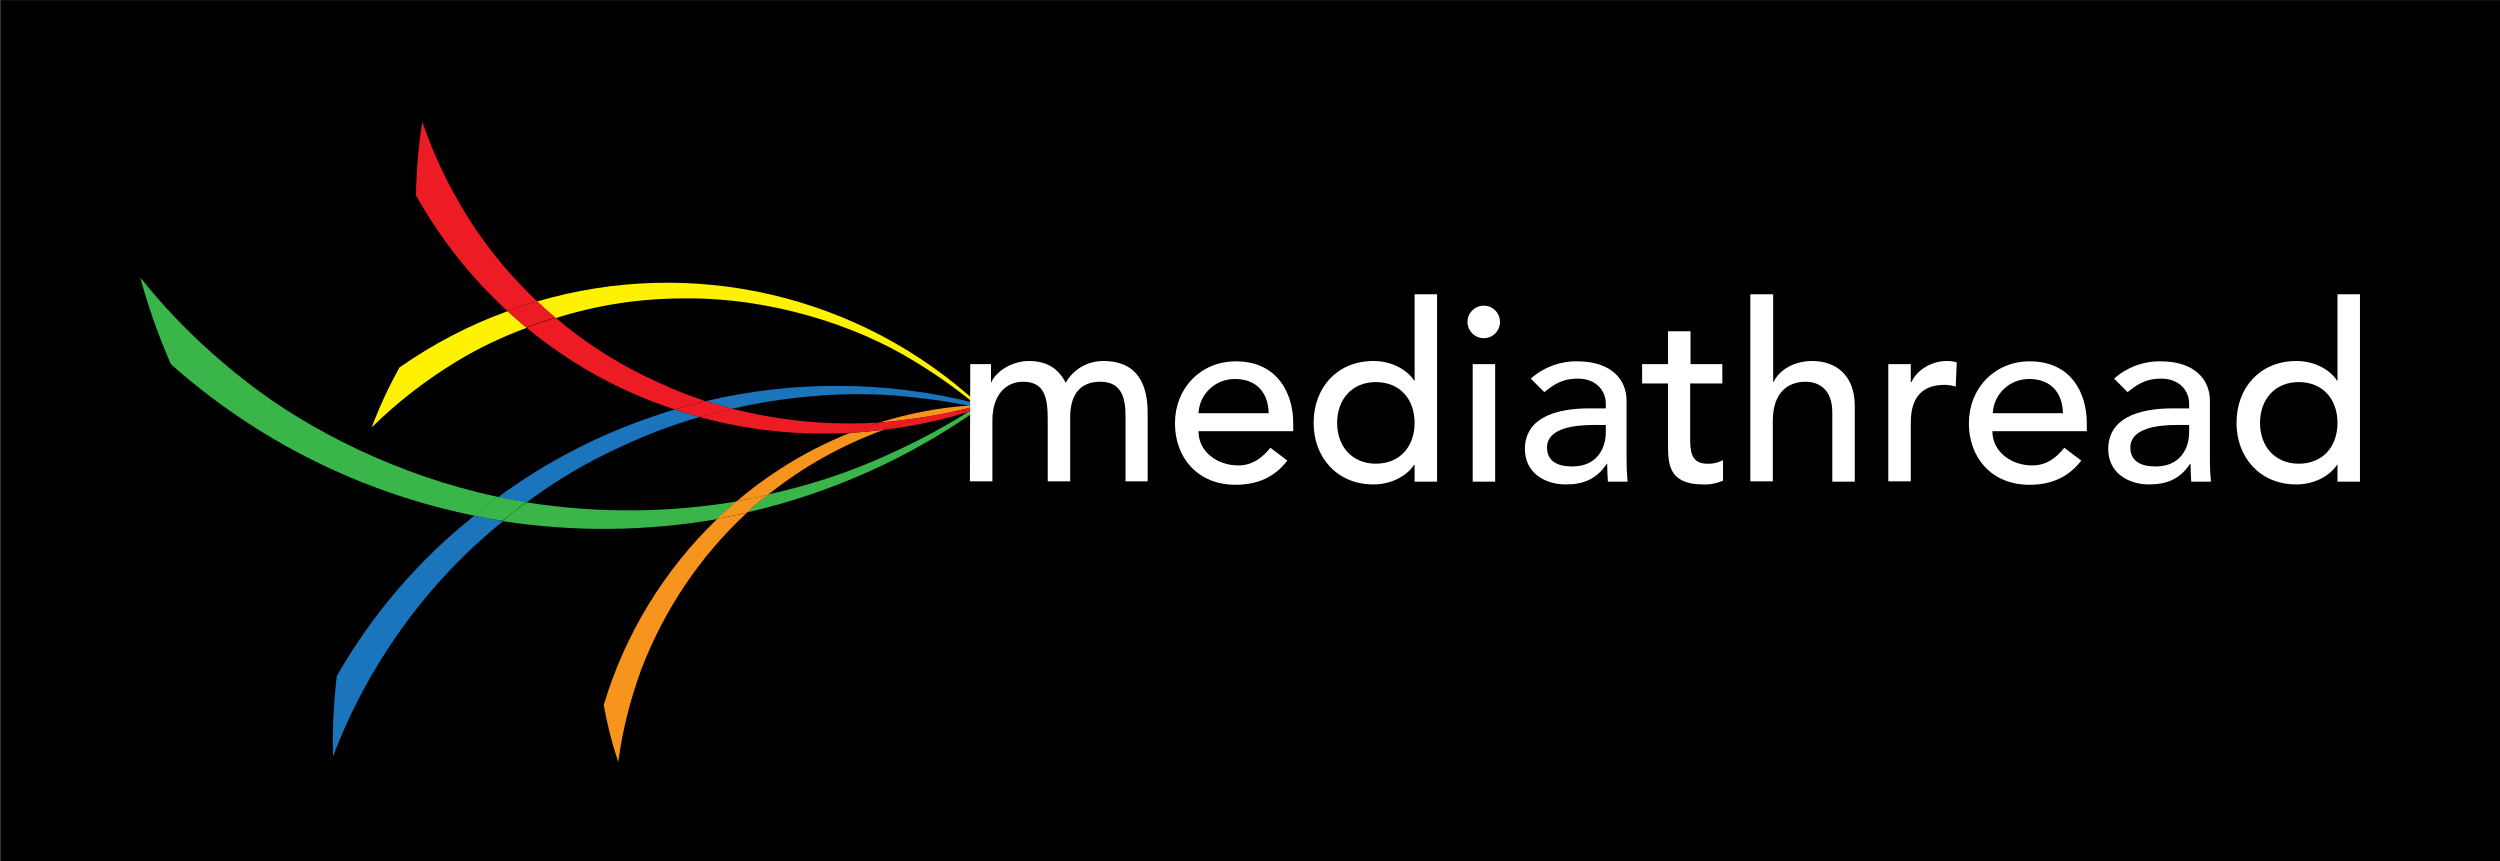 <?xml version="1.0" encoding="utf-8"?>
<!-- Generator: Adobe Illustrator 24.0.0, SVG Export Plug-In . SVG Version: 6.00 Build 0)  -->
<svg version="1.1" id="Layer_1" xmlns="http://www.w3.org/2000/svg" xmlns:xlink="http://www.w3.org/1999/xlink" x="0px" y="0px"
	 viewBox="0 0 723 249" style="enable-background:new 0 0 723 249;" xml:space="preserve">
<rect x="0" y="0" width="723" height="249" fill="#333333" stroke="none"/>
<style type="text/css">
	.st0{fill:none;}
	.st1{fill:#1B75BC;}
	.st2{fill:#39B54A;}
	.st3{fill:#FFF200;}
	.st4{fill:#F7941D;}
	.st5{fill:#ED1C24;}
	.st6{fill:#FFFFFF;}
</style>
<title>mediathread5</title>
<rect x="0.3" y="0.1" width="724.1" height="249.8"/>
<path class="st0" d="M222.1,143.1c12-2.6,23.6-6.4,34.7-11.5c8-3.6,15.7-7.7,23.2-12.4c-8,2.4-16.1,4.1-24.4,5.2
	C243.5,128.7,232.2,135,222.1,143.1z"/>
<path class="st0" d="M254.3,122.2c8.4-2.6,17-4.3,25.8-4.9c-4.8-1-10.1-1.8-15.9-2.4c-15.1-1.8-33.6-1-52.4,3.3
	C225.7,121.7,240,123.1,254.3,122.2z"/>
<path class="st0" d="M245.8,125.2c-14.6,0.8-29.3-0.7-43.4-4.6c-18,5.3-35,13.6-50.1,24.7c2.8,0.4,5.6,0.8,8.4,1.1
	c17.5,2.1,35.2,1.5,52.6-1.5c4-3.4,8.3-6.5,12.7-9.4C232.2,131.4,238.9,127.9,245.8,125.2z"/>
<path class="st0" d="M281.4,116.4c-5.4-4.4-11.1-8.4-17.1-12C247.8,94.2,223,86,197.7,86.3c-12.5,0-25,1.9-37,5.6
	c8.9,7.7,18.9,14,29.7,18.7c4.4,2.1,9,3.9,13.7,5.4C229.5,110,256,110.1,281.4,116.4z"/>
<path class="st1" d="M179.3,129.3c7.5-3.5,15.2-6.5,23.1-8.7c-1.3-0.4-2.6-0.7-3.9-1.1c-1.1-0.3-2.2-0.7-3.3-1.1
	c-1.9,0.6-3.7,1.1-5.6,1.8c-16.3,5.4-31.7,13.4-45.6,23.6c2.8,0.6,5.5,1.1,8.3,1.5C160.7,139,169.7,133.7,179.3,129.3z"/>
<path class="st1" d="M283.2,117.1l0.2-0.1v-0.1l-0.6-0.1L283.2,117.1L283.2,117.1z"/>
<path class="st1" d="M97.4,195.5c-0.9,7.7-1.3,15.5-1.1,23.2c0.2,0.2,4.8-15,18.1-34.4c8.7-12.6,19.2-24,31.1-33.6
	c-2.8-0.5-5.6-1-8.4-1.5C121,162,107.6,177.7,97.4,195.5z"/>
<path class="st1" d="M264.1,114.9c5.8,0.6,11.2,1.4,15.9,2.4c0.8-0.1,1.5-0.1,2.3-0.1l-0.9-0.8c-25.4-6.3-51.9-6.4-77.3-0.4
	c2.6,0.8,5.1,1.5,7.7,2.2C230.5,113.9,249.1,113.1,264.1,114.9z"/>
<path class="st2" d="M160.6,146.4c-2.8-0.3-5.6-0.7-8.4-1.1c-2.4,1.8-4.7,3.5-6.9,5.4c20.6,3.2,41.6,3,62.2-0.6
	c1.8-1.8,3.7-3.5,5.7-5.1C195.8,147.9,178.1,148.4,160.6,146.4z"/>
<path class="st2" d="M71.8,110.8c-20.9-16.1-31-30.7-31.2-30.4c2.3,8.5,5.3,16.8,8.8,24.9c24.8,22.1,55.1,37.2,87.6,43.8
	c2.3-1.9,4.6-3.6,7-5.4C115.1,137.6,89.2,124.3,71.8,110.8z"/>
<path class="st2" d="M280,119.1c-7.4,4.7-15.2,8.8-23.2,12.4c-11.1,5.1-22.8,8.9-34.7,11.5c-0.5,0.4-0.9,0.7-1.4,1.1
	c-1.6,1.3-3.2,2.7-4.7,4.1c24.1-5.5,46.9-15.7,67.1-30h-0.4L280,119.1z"/>
<path class="st2" d="M283.4,117l-0.2,0.1L283.4,117L283.4,117z"/>
<path class="st2" d="M143.9,143.7c-2.4,1.7-4.7,3.5-7,5.4c2.8,0.6,5.6,1.1,8.4,1.5c2.2-1.8,4.6-3.6,6.9-5.4
	C149.5,144.8,146.7,144.3,143.9,143.7z"/>
<path class="st3" d="M115.5,106.3c-3.1,5.6-5.8,11.4-8,17.3c7.4-7.3,15.7-13.7,24.6-19.1c6.4-3.9,13.2-7.1,20.2-9.7
	c-1.9-1.6-3.7-3.2-5.5-4.8C135.7,94,125.2,99.5,115.5,106.3z"/>
<path class="st3" d="M197.7,86.3c25.3-0.3,50.1,7.9,66.6,18.1c6,3.6,11.7,7.6,17.1,12l1.5,0.4C248.5,85.2,200.1,74,155.3,87.2
	c1.7,1.6,3.5,3.2,5.4,4.8C172.7,88.2,185.1,86.3,197.7,86.3z"/>
<path class="st3" d="M282.3,117.1h0.9l-0.4-0.3l-1.5-0.4L282.3,117.1z"/>
<path class="st4" d="M245.8,125.2c-7,2.8-13.7,6.2-20,10.3c-4.4,2.8-8.7,6-12.7,9.4c3-0.5,6-1.1,9-1.8c10.1-8.1,21.4-14.4,33.5-18.8
	C252.4,124.7,249.1,125,245.8,125.2z"/>
<path class="st4" d="M283.4,118.1L283.4,118.1l-0.3,0.2h0.3V118.1L283.4,118.1z"/>
<path class="st4" d="M281.7,117.6c-0.5-0.1-1.1-0.2-1.6-0.3c-8.8,0.6-17.4,2.3-25.8,4.9c2.9-0.2,5.6-0.5,8.3-0.9
	C269,120.5,275.4,119.3,281.7,117.6z"/>
<path class="st4" d="M174.6,203.9c1,5.6,2.4,11.1,4.2,16.5c1.2-9.2,3.5-18.2,6.7-26.9c6.6-17.2,17-32.7,30.5-45.2
	c-2.8,0.6-5.7,1.2-8.5,1.7C192.1,164.8,180.7,183.4,174.6,203.9z"/>
<path class="st4" d="M281.7,117.6l0.9-0.2l-0.2-0.2c-0.8,0-1.5,0.1-2.3,0.1C280.6,117.4,281.1,117.5,281.7,117.6z"/>
<path class="st4" d="M283.2,117.1L283.2,117.1z"/>
<path class="st4" d="M282.7,118.3h0.4l0.2-0.2L282.7,118.3z"/>
<path class="st4" d="M222.1,143.1c-2.9,0.6-5.9,1.3-9,1.8c-1.9,1.6-3.8,3.4-5.7,5.1c2.9-0.5,5.7-1.1,8.5-1.7
	c1.5-1.4,3.1-2.8,4.7-4.1C221.2,143.8,221.7,143.4,222.1,143.1z"/>
<path class="st4" d="M283.3,117.2h0.1l0,0H283.3L283.3,117.2z"/>
<path class="st4" d="M283.4,118.1L283.4,118.1L283.4,118.1z"/>
<path class="st4" d="M283,117.2l0.2-0.1l0,0h-0.9l0.2,0.2L283,117.2z"/>
<path class="st4" d="M283.2,117.1l-0.2,0.1L283.2,117.1L283.2,117.1z"/>
<path class="st5" d="M276,119.1c-7,1-13.8,2.7-20.4,5.2c8.3-1,16.4-2.7,24.4-5.2l1.1-0.7C279.5,118.6,277.8,118.9,276,119.1z"/>
<path class="st5" d="M245.8,125.2c2.8-1.1,5.6-2.1,8.4-3c-14.3,0.9-28.6-0.5-42.5-4c-3.1,0.7-6.3,1.5-9.4,2.4
	C216.5,124.5,231.2,126,245.8,125.2z"/>
<path class="st5" d="M136.5,64.7c-10.7-16.5-14.1-29.5-14.4-29.3c-1.1,7-1.7,14.1-1.8,21.1c7,12.5,15.9,23.8,26.4,33.4
	c2.8-1,5.7-2,8.6-2.8C148.2,80.4,141.9,72.9,136.5,64.7z"/>
<path class="st5" d="M190.4,110.6c-10.8-4.8-20.8-11.1-29.7-18.7c-2.9,0.9-5.7,1.8-8.4,2.9c12.7,10.5,27.2,18.5,42.8,23.6
	c3-0.9,5.9-1.7,8.9-2.4C199.4,114.5,194.8,112.7,190.4,110.6z"/>
<path class="st5" d="M202.4,120.6c3.1-0.9,6.3-1.7,9.4-2.4c-2.6-0.7-5.1-1.4-7.7-2.2c-3,0.7-6,1.5-8.9,2.4c1.1,0.4,2.2,0.8,3.3,1.1
	C199.8,119.9,201.1,120.2,202.4,120.6z"/>
<path class="st5" d="M280,119.1l2.7-0.9l-1.6,0.2L280,119.1z"/>
<path class="st5" d="M155.3,87.1c-2.9,0.8-5.7,1.8-8.6,2.8c1.8,1.7,3.6,3.3,5.5,4.8c2.7-1,5.5-2,8.4-2.9
	C158.8,90.3,157,88.7,155.3,87.1z"/>
<path class="st5" d="M283.4,118.1L283.4,118.1L283.4,118.1L283.4,118.1z"/>
<path class="st5" d="M262.5,121.3c-2.6,0.4-5.4,0.7-8.3,0.9c-2.8,0.9-5.7,1.9-8.4,3c3.3-0.2,6.5-0.5,9.8-0.9
	c6.6-2.4,13.4-4.1,20.4-5.2c1.8-0.3,3.5-0.5,5.1-0.7l1.2-0.8l-0.6-0.1C275.4,119.3,269,120.5,262.5,121.3z"/>
<path class="st5" d="M282.6,117.4l-0.9,0.2l0.6,0.1l0.4-0.3L282.6,117.4z"/>
<path class="st5" d="M283.2,117.9l-1-0.2l-1.2,0.8l1.6-0.2l0.6-0.2l0,0V117.9z"/>
<path class="st5" d="M282.3,117.7l1,0.2l-0.5-0.5L282.3,117.7z"/>
<path class="st5" d="M283.4,117.1h-0.1H283.4L283.4,117.1z"/>
<path class="st5" d="M283.4,118L283.4,118L283.4,118z"/>
<path class="st5" d="M283,117.2l-0.5,0.1l0.1,0.1L283,117.2z"/>
<path class="st5" d="M283.2,117.9l0.2,0.1l0,0l0,0L283.2,117.9z"/>
<path class="st5" d="M283.4,117.3l-0.1-0.1l-0.2,0.1l-0.4,0.2l0.5,0.5h0.2V117.3z"/>
<path class="st6" d="M283.5,116.9L283.5,116.9L283.5,116.9L283.5,116.9z"/>
<path class="st6" d="M283.4,117.1h0.1l0.2-0.1l-0.3-0.1h-0.1L283.4,117.1L283.4,117.1z"/>
<path class="st6" d="M284.3,118.2L284.3,118.2z"/>
<path class="st6" d="M283.4,118.1L283.4,118.1l0.2,0.1L283.4,118.1z"/>
<path class="st6" d="M284,117.9l0.3,0.3c1-0.1,2-0.1,2.9-0.2l-1.9-0.5L284,117.9z"/>
<path class="st6" d="M283.6,117.1h-0.1l0,0H283.6z"/>
<path class="st6" d="M283.6,118l-0.2,0.1l0,0l0.2,0.1l0.7-0.1L283.6,118z"/>
<path class="st6" d="M284.3,118.2L284.3,118.2l-0.3-0.3l-0.4,0.1L284.3,118.2z"/>
<path class="st6" d="M284,117h0.9l0.7-0.5l-1.8,0.5H284z"/>
<path class="st6" d="M283.8,117l-0.2,0.1h0.4L283.8,117z"/>
<path class="st6" d="M284.6,117.2l0.7,0.2l1.2-0.4h-1.7L284.6,117.2z"/>
<path class="st6" d="M284,117.9l1.3-0.5l-0.7-0.2l-0.7,0.5L284,117.9z"/>
<path class="st6" d="M284.9,117H284l0.6,0.2L284.9,117z"/>
<path class="st6" d="M283.4,117.3l0.5,0.4l0.7-0.5L284,117h-0.4h-0.1L283.4,117.3z"/>
<path class="st6" d="M283.4,118L283.4,118l0.2-0.1L283.4,118L283.4,118z"/>
<path class="st6" d="M283.5,118h0.1l0.4-0.1l-0.1-0.1L283.5,118z"/>
<path class="st6" d="M283.4,118L283.4,118L283.4,118L283.4,118z"/>
<path class="st6" d="M283.5,118l0.4-0.2l-0.5-0.4L283.5,118L283.5,118z"/>
<path class="st6" d="M280.6,105.3h6v5.3h0.1c0.6-2,4.8-6.2,10.9-6.2c5,0,8.5,2.1,10.6,6.3c2.2-3.9,6.3-6.3,10.8-6.3
	c10.5,0,12.9,7.5,12.9,15v19.8h-6.4v-18.9c0-5.2-1.1-9.9-7.3-9.9s-8.7,4.2-8.7,10.2v18.6H303v-17.8c0-6.5-0.9-11-7.2-11
	c-4.6,0-8.8,3.5-8.8,11.2v17.6h-6.5L280.6,105.3z"/>
<path class="st6" d="M346.6,124.7c0,6,5.5,9.9,11.5,9.9c3.9,0,6.8-2,9.3-5.1l4.9,3.7c-3.6,4.7-8.5,7-15,7
	c-10.8,0-17.5-7.7-17.5-17.8s7.4-17.9,17.6-17.9c12,0,16.6,9.2,16.6,17.9v2.3L346.6,124.7z M366.9,119.5c-0.1-5.7-3.3-9.9-9.8-9.9
	c-5.6,0-10.2,4.3-10.5,9.9H366.9z"/>
<path class="st6" d="M415.6,139.3h-6.5v-4.9H409c-2.5,3.7-7.2,5.7-11.8,5.7c-10.5,0-17.3-7.8-17.3-17.8c0-10.2,6.8-17.9,17.3-17.9
	c4.9,0,9.5,2.2,11.8,5.7h0.1v-25h6.5V139.3z M409.1,122.3c0-6.9-4.3-11.8-11.2-11.8s-11.2,5-11.2,11.8s4.3,11.8,11.2,11.8
	S409.1,129.2,409.1,122.3L409.1,122.3z"/>
<path class="st6" d="M429.1,88.4c2.6,0,4.7,2.1,4.7,4.7s-2.1,4.7-4.7,4.7s-4.7-2.1-4.7-4.7S426.5,88.4,429.1,88.4z M425.9,105.3h6.5
	v34h-6.5V105.3z"/>
<path class="st6" d="M442.7,109.5c3.7-3.3,8.5-5.1,13.5-5c10,0,14.2,5.5,14.2,11.3v17.3c0,2.1,0.1,4.1,0.3,6.2H465
	c-0.1-1.7-0.2-3.4-0.2-5.2h-0.1c-2.9,4.4-6.7,6-11.9,6c-6.3,0-11.8-3.6-11.8-10.2c0-8.8,8.4-11.8,18.7-11.8h4.7v-1.4
	c0-3.5-2.6-7.2-8.1-7.2c-5,0-7.3,2.1-9.7,3.9L442.7,109.5z M460.9,122.9c-6.1,0-13.5,1.1-13.5,6.5c0,3.9,2.9,5.5,7.3,5.5
	c7.2,0,9.7-5.3,9.7-9.9v-2.1C464.4,122.9,460.9,122.9,460.9,122.9z"/>
<path class="st6" d="M498,110.9h-9.2v15.4c0,3.8,0,7.8,4.9,7.8c1.6,0.1,3.2-0.3,4.6-1v5.9c-1.8,0.8-3.8,1.2-5.8,1.1
	c-10,0-10.1-6.1-10.1-11.5v-17.7h-7.5v-5.6h7.5v-9.5h6.5v9.5h9.2v5.6H498z"/>
<path class="st6" d="M506.3,85.1h6.5v25.4h0.1c1.7-3.6,6-6.1,11.2-6.1c6.6,0,12.3,3.9,12.3,13v21.9h-6.5v-20.1
	c0-6.4-3.7-8.8-7.7-8.8c-5.4,0-9.5,3.4-9.5,11.3v17.5h-6.5V85.1H506.3z"/>
<path class="st6" d="M546.1,105.3h6.5v5.2h0.2c1.6-3.6,5.9-6.1,10.2-6.1c1,0,1.9,0.1,2.9,0.4l-0.3,7c-1-0.3-2.1-0.5-3.2-0.5
	c-6.3,0-9.8,3.4-9.8,10.9v17h-6.5L546.1,105.3L546.1,105.3z"/>
<path class="st6" d="M576.2,124.7c0,6,5.5,9.9,11.5,9.9c4,0,6.8-2,9.3-5.1l4.9,3.7c-3.6,4.7-8.5,7-15,7c-10.8,0-17.5-7.7-17.5-17.8
	s7.4-17.9,17.6-17.9c12,0,16.5,9.2,16.5,17.9v2.3L576.2,124.7z M596.6,119.5c-0.1-5.7-3.3-9.9-9.8-9.9c-5.6,0-10.2,4.3-10.5,9.9
	H596.6z"/>
<path class="st6" d="M611.4,109.5c3.7-3.3,8.5-5.1,13.5-5c10,0,14.2,5.5,14.2,11.3v17.3c0,2.1,0.1,4.1,0.3,6.2h-5.7
	c-0.1-1.7-0.2-3.4-0.2-5.2h-0.1c-2.9,4.4-6.7,6-11.9,6c-6.3,0-11.8-3.6-11.8-10.2c0-8.8,8.4-11.8,18.7-11.8h4.7v-1.4
	c0-3.5-2.6-7.2-8.1-7.2c-5,0-7.3,2.1-9.7,3.9L611.4,109.5z M629.6,122.9c-6.1,0-13.5,1.1-13.5,6.5c0,3.9,2.9,5.5,7.3,5.5
	c7.2,0,9.7-5.3,9.7-9.9v-2.1C633.1,122.9,629.6,122.9,629.6,122.9z"/>
<path class="st6" d="M682.5,139.3H676v-4.9h-0.1c-2.5,3.7-7.2,5.7-11.8,5.7c-10.5,0-17.3-7.8-17.3-17.8c0-10.2,6.8-17.9,17.3-17.9
	c4.9,0,9.5,2.2,11.8,5.7h0.1v-25h6.5V139.3z M676,122.3c0-6.9-4.3-11.8-11.2-11.8s-11.2,5-11.2,11.8s4.3,11.8,11.2,11.8
	S676,129.2,676,122.3L676,122.3z"/>
</svg>
